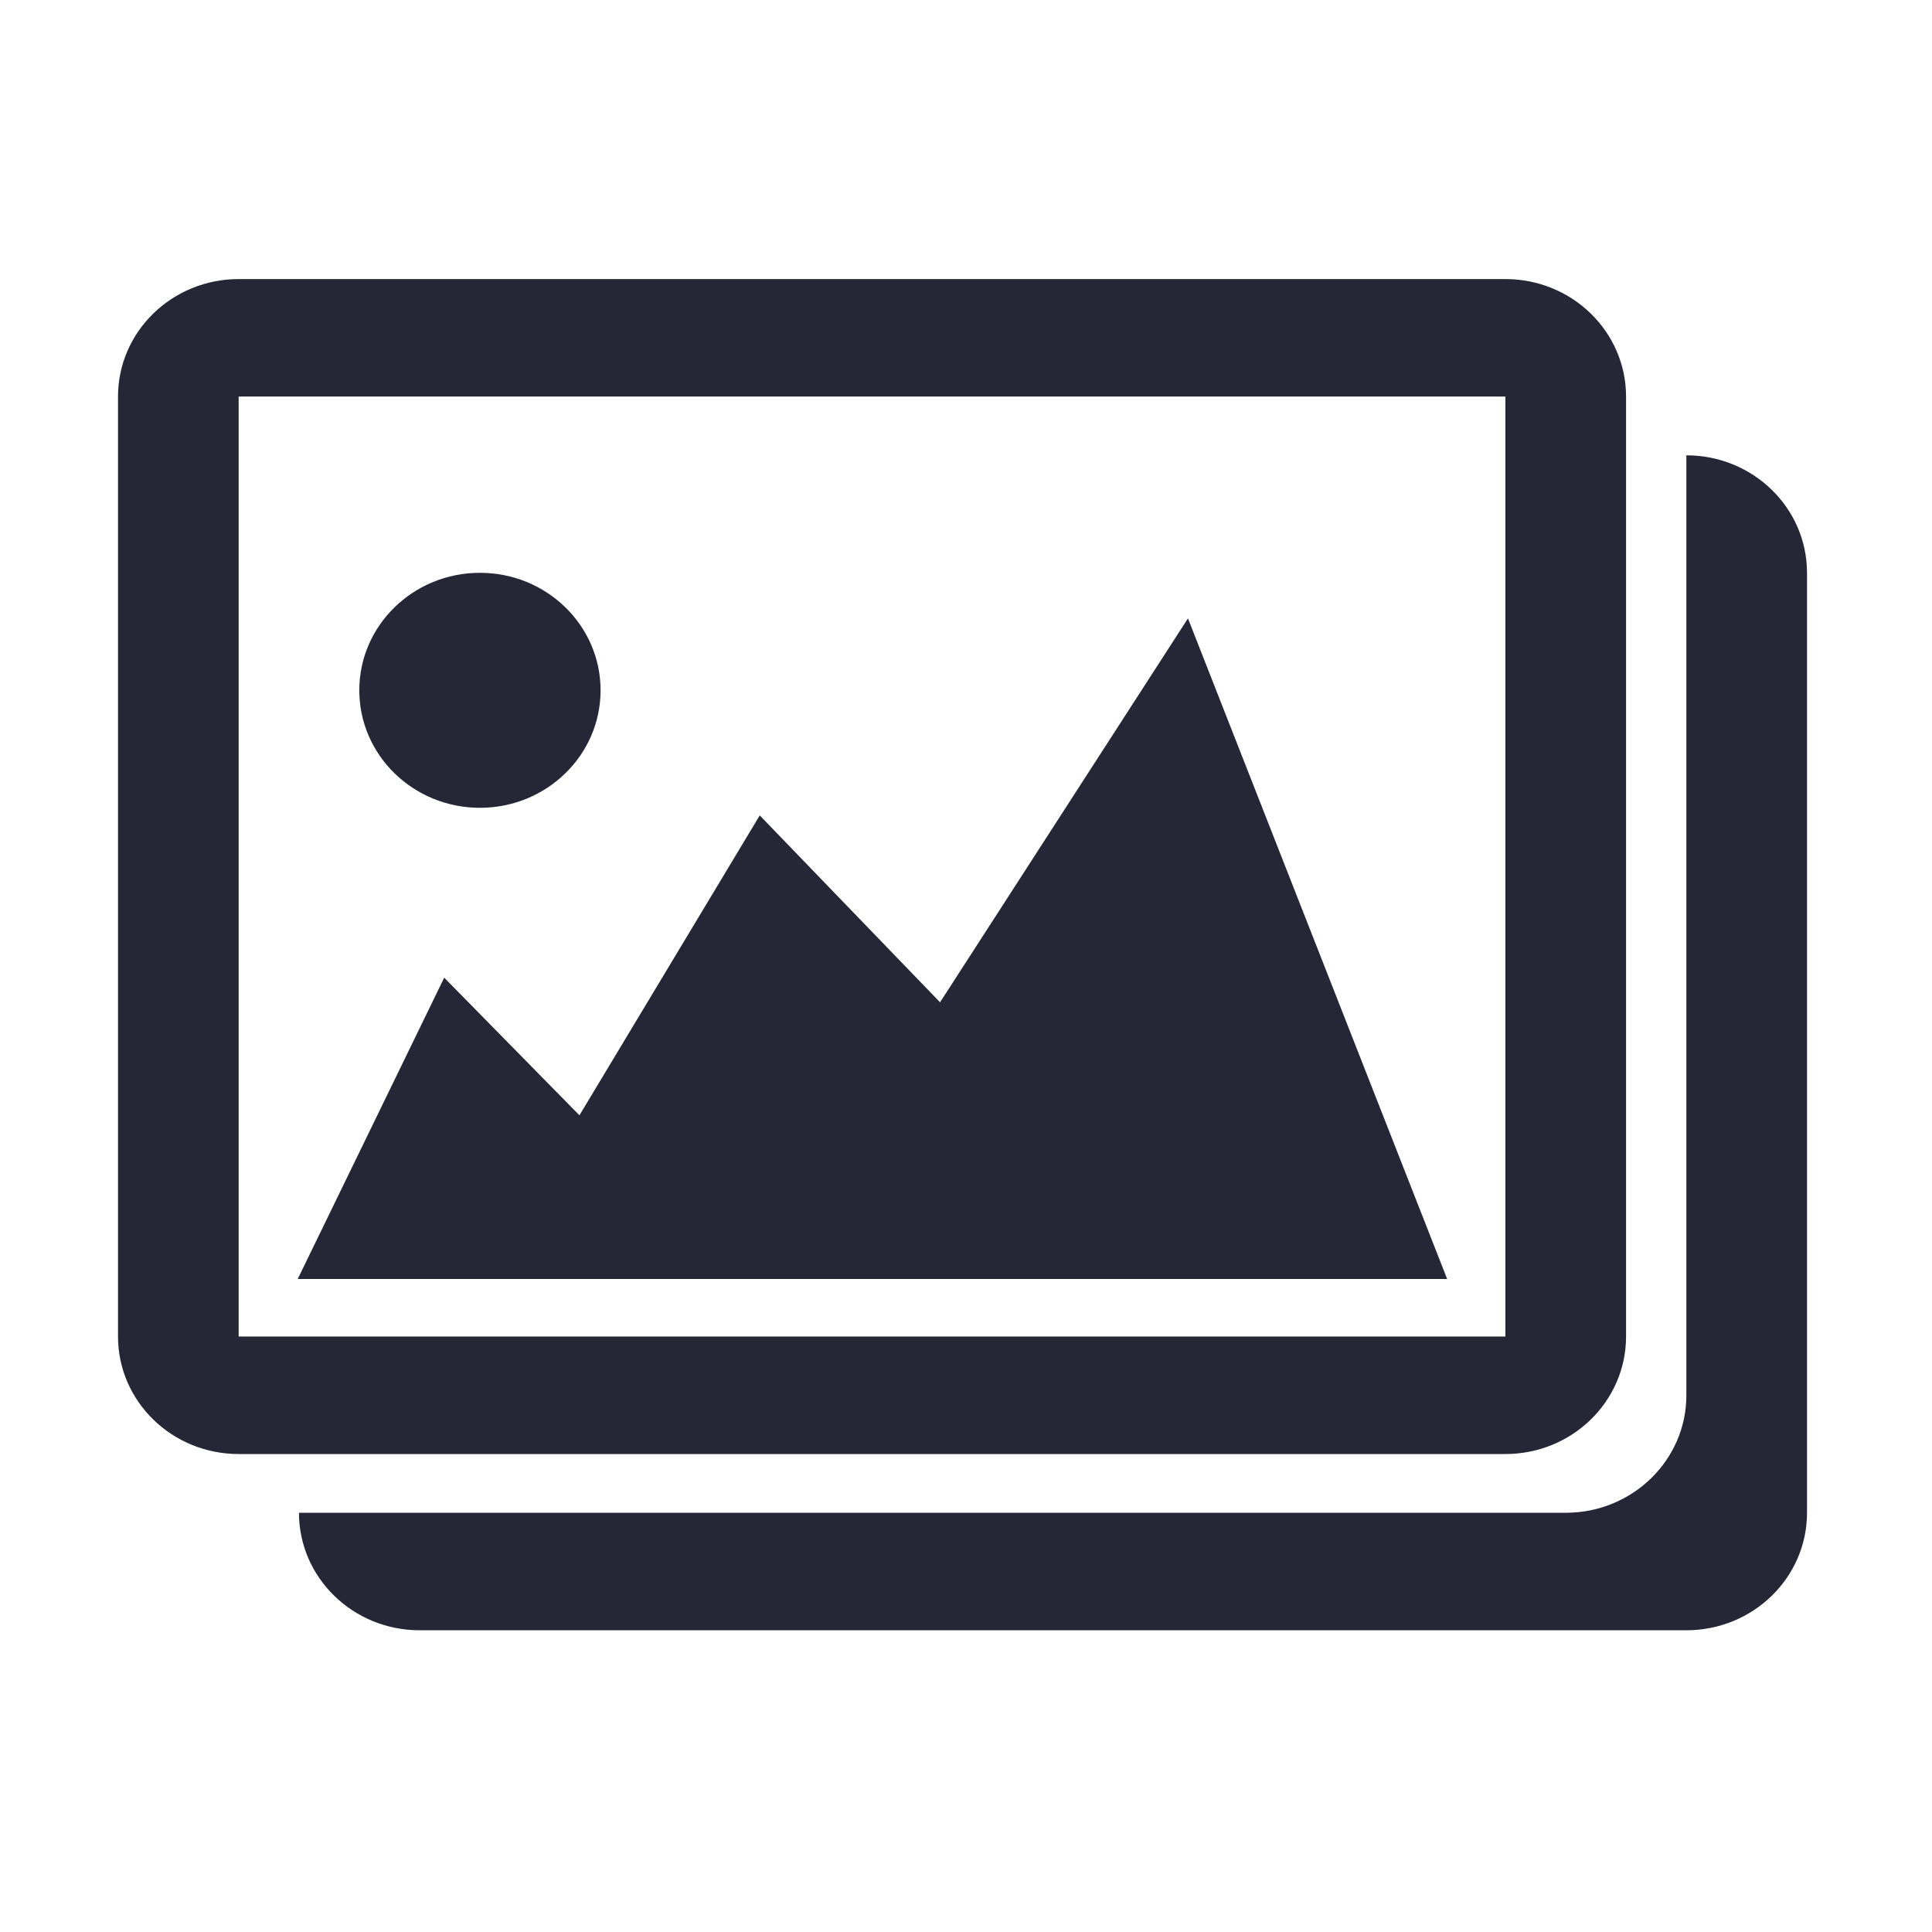 <?xml version="1.0" encoding="utf-8"?>
<!-- Generator: Adobe Illustrator 17.0.0, SVG Export Plug-In . SVG Version: 6.00 Build 0)  -->
<!DOCTYPE svg PUBLIC "-//W3C//DTD SVG 1.1//EN" "http://www.w3.org/Graphics/SVG/1.1/DTD/svg11.dtd">
<svg version="1.1" id="图形" xmlns="http://www.w3.org/2000/svg" xmlns:xlink="http://www.w3.org/1999/xlink" x="0px" y="0px"
	 width="1000.637px" height="1000.678px" viewBox="15.167 -16.333 1000.637 1000.678"
	 enable-background="new 15.167 -16.333 1000.637 1000.678" xml:space="preserve">
<g>
	<g>
		<path fill-rule="evenodd" clip-rule="evenodd" fill="#272636" d="M888.586,219.486V706.32c0,33.609-27.976,60.854-62.486,60.854
			H170.013c0,33.609,27.976,60.854,62.486,60.854h656.086c34.506,0,62.486-27.245,62.486-60.854V280.34
			C951.071,246.731,923.091,219.486,888.586,219.486z M857.343,675.89V189.061c0-33.609-27.976-60.854-62.486-60.854H138.775
			c-34.515,0-62.486,27.245-62.486,60.854V675.89c0,33.614,27.971,60.859,62.486,60.859h656.082
			C829.367,736.749,857.343,709.504,857.343,675.89z M138.775,189.061h656.082V675.89H138.775V189.061z M502.046,502.78
			l-93.387-96.79l-93.383,155.318l-70.039-71.277l-75.874,156.061h595.324l-134.24-342.149L502.046,502.78z M263.742,402.053
			c34.51,0,62.481-27.249,62.481-60.859s-27.971-60.854-62.481-60.854s-62.486,27.245-62.486,60.854
			S229.232,402.053,263.742,402.053z"/>
	</g>
</g>
</svg>
